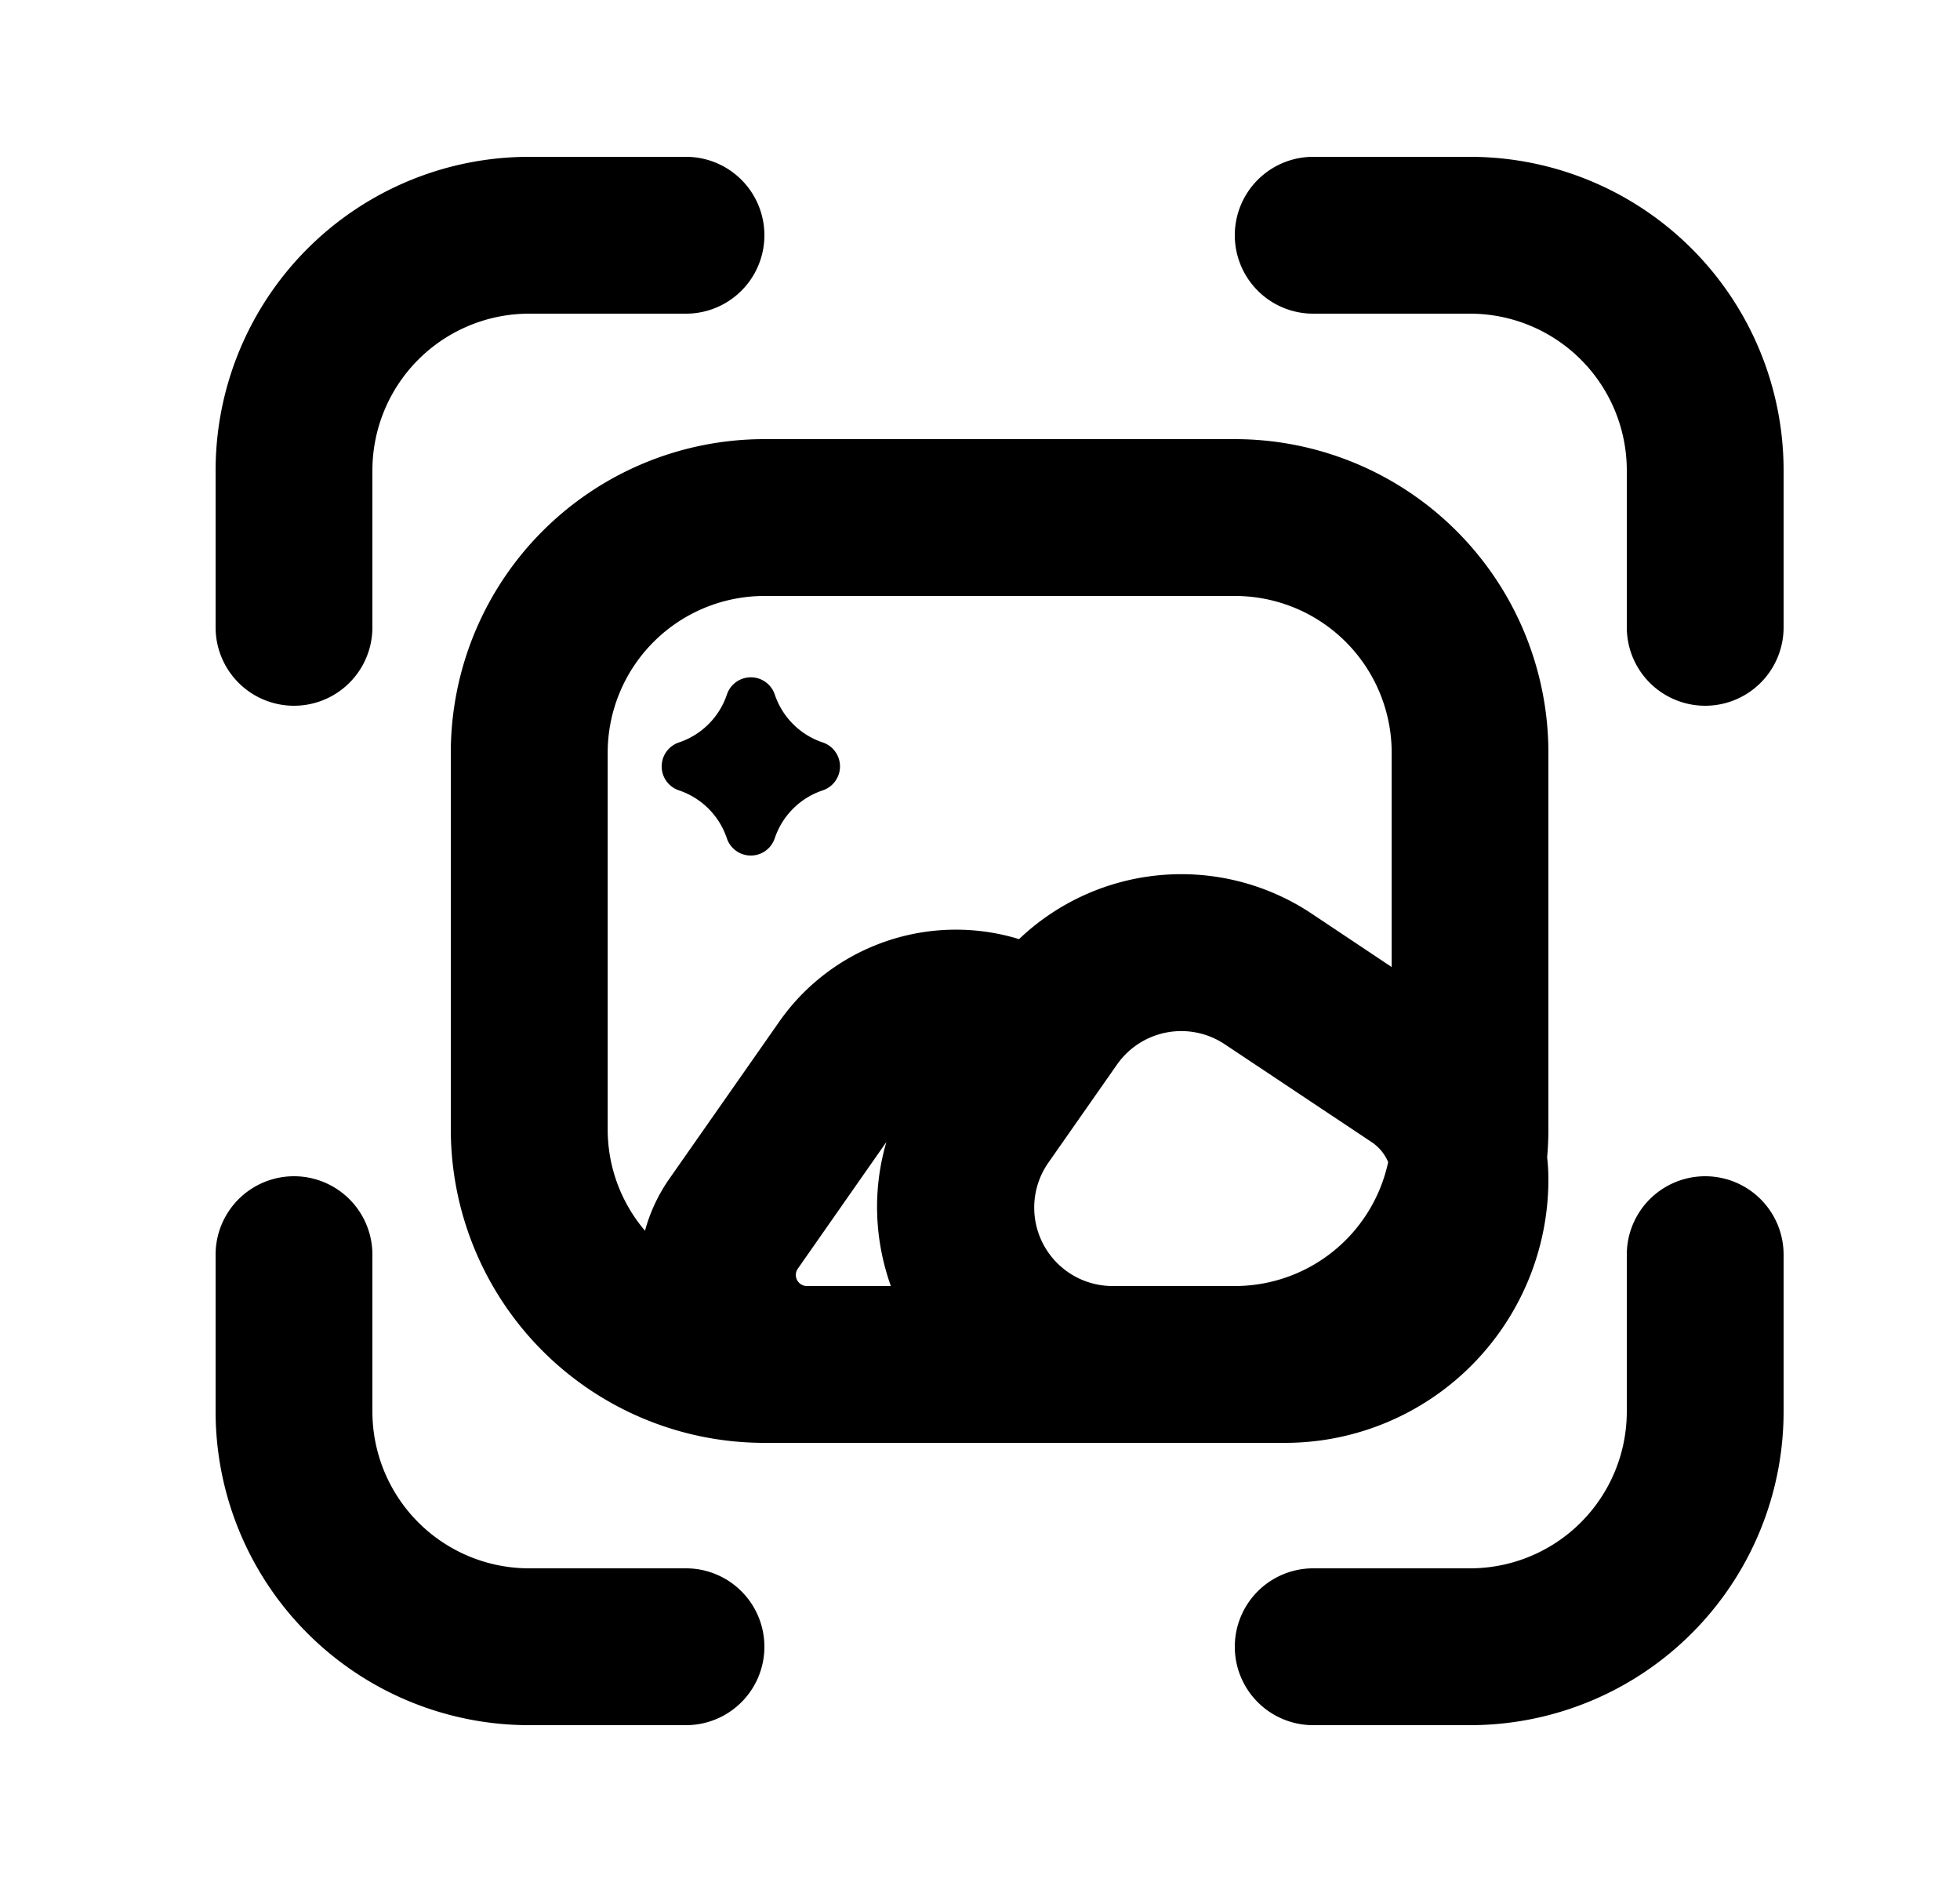<svg xmlns="http://www.w3.org/2000/svg" viewBox="0 0 25 24" fill="currentColor" aria-hidden="true" data-slot="icon">
    <path d="M6.75 2a4 4 0 0 0-4 4v2a1 1 0 0 0 2 0V6a2 2 0 0 1 2-2h2a1 1 0 0 0 0-2zM18.75 2a4 4 0 0 1 4 4v2a1 1 0 1 1-2 0V6a2 2 0 0 0-2-2h-2a1 1 0 1 1 0-2zM2.75 18a4 4 0 0 0 4 4h2a1 1 0 1 0 0-2h-2a2 2 0 0 1-2-2v-2a1 1 0 1 0-2 0zM18.75 22a4 4 0 0 0 4-4v-2a1 1 0 1 0-2 0v2a2 2 0 0 1-2 2h-2a1 1 0 1 0 0 2zM8.66 10.079a.97.97 0 0 1 .611.611.322.322 0 0 0 .611 0 .97.97 0 0 1 .612-.611.322.322 0 0 0 0-.611.97.97 0 0 1-.612-.612.322.322 0 0 0-.61 0 .97.97 0 0 1-.612.612.322.322 0 0 0 0 .611"/>
    <path fill-rule="evenodd" d="M5.75 9.6a4 4 0 0 1 4-4h6a4 4 0 0 1 4 4v4.8q0 .18-.016.357.016.141.016.285a3.36 3.36 0 0 1-3.358 3.358H9.75a4 4 0 0 1-4-4zm8.441 6.8h1.559a2 2 0 0 0 1.956-1.58.57.57 0 0 0-.21-.255l-1.874-1.248a1 1 0 0 0-1.374.258l-.876 1.252a1 1 0 0 0 .82 1.573m3.559-4.068V9.6a2 2 0 0 0-2-2h-6a2 2 0 0 0-2 2v4.8c0 .494.179.946.476 1.295.064-.236.169-.46.31-.662l1.403-2.005a2.75 2.75 0 0 1 3.058-1.052 3 3 0 0 1 3.734-.324zm-6.445 2.231c-.182.62-.149 1.26.057 1.837h-1.071a.141.141 0 0 1-.116-.221z" clip-rule="evenodd"/>
</svg>
